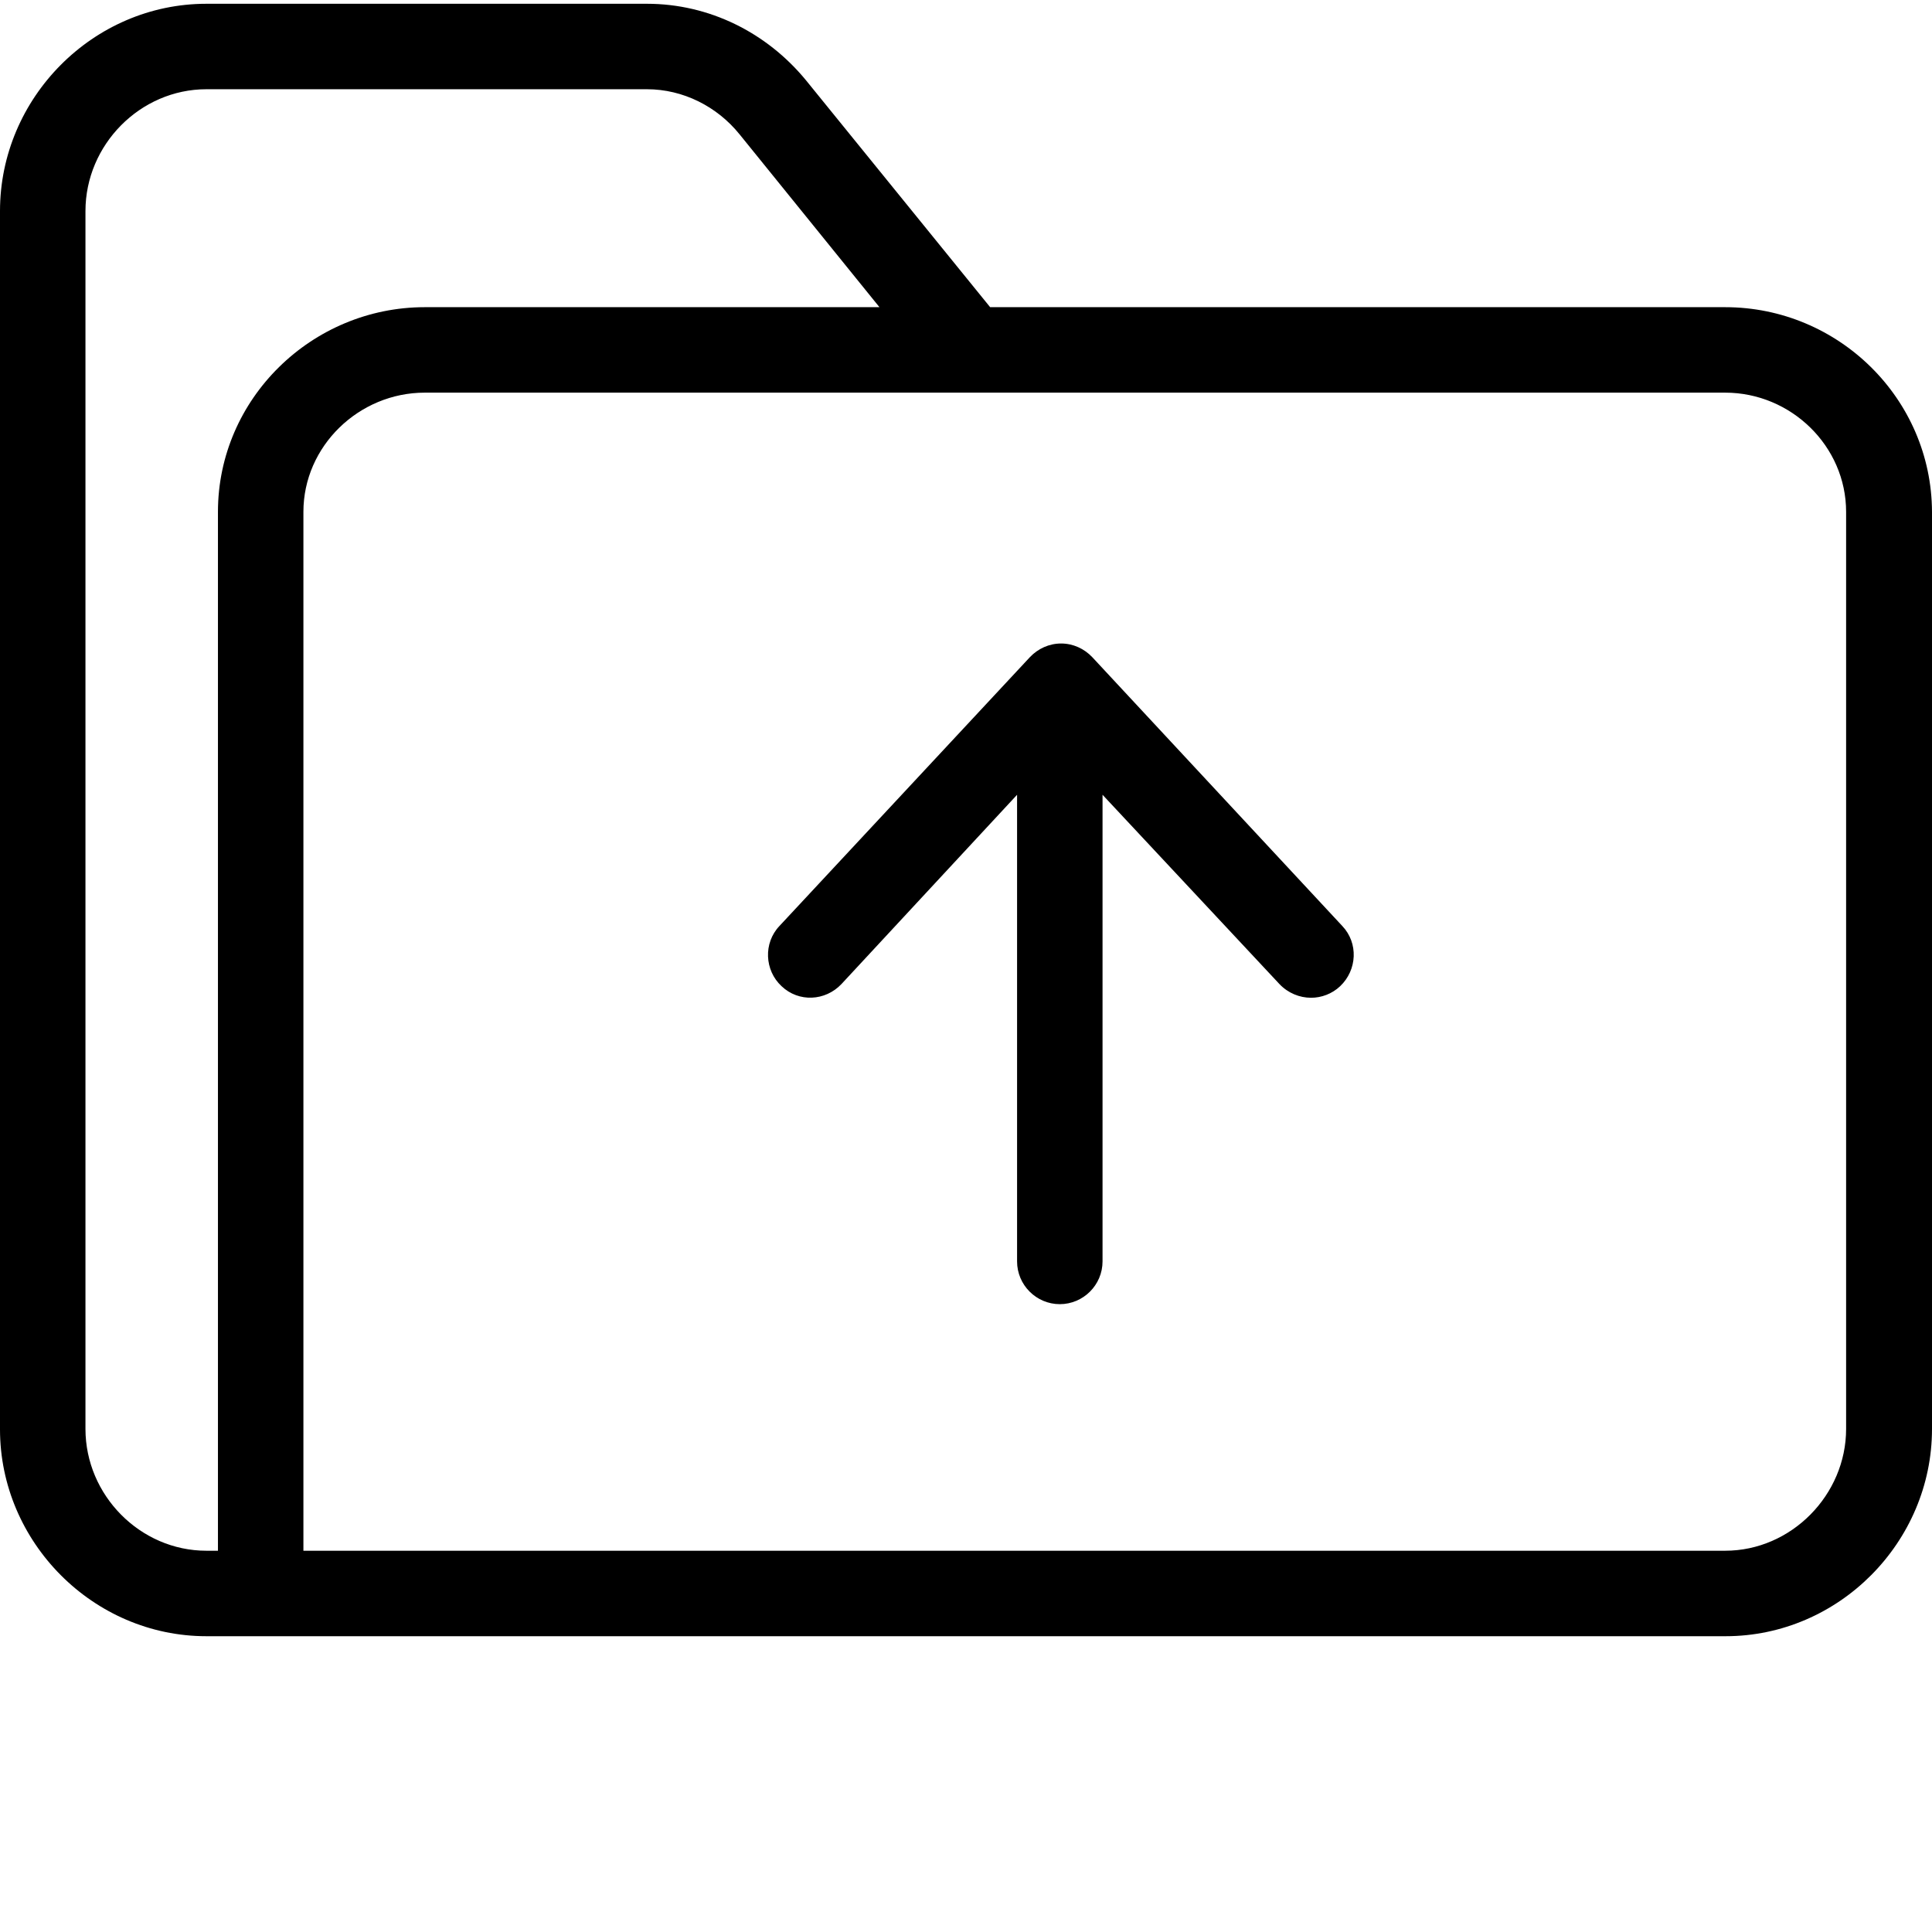 <?xml version="1.0"?>
<svg xmlns="http://www.w3.org/2000/svg" xmlns:xlink="http://www.w3.org/1999/xlink" xmlns:svgjs="http://svgjs.com/svgjs" version="1.1" width="512" height="512" x="0" y="0" viewBox="0 0 512 511" style="enable-background:new 0 0 512 512" xml:space="preserve"><g>
<g xmlns="http://www.w3.org/2000/svg" id="surface1">
<path d="M 457.188 80.906 L 262.398 80.906 L 213.59 20.77 C 203.168 8.086 187.879 0.5 171.461 0.5 L 54.699 0.5 C 24.688 0.5 0 25.414 0 55.426 L 0 378.297 C 0 408.195 24.688 433.113 54.699 433.113 L 457.301 433.113 C 487.312 433.113 512 408.195 512 378.184 L 512 135.152 C 511.887 105.141 487.199 80.906 457.188 80.906 Z M 22.648 378.184 L 22.648 55.426 C 22.648 37.871 37.145 23.148 54.699 23.148 L 171.461 23.148 C 180.973 23.148 190.031 27.68 196.035 35.152 L 233.066 80.906 L 112.57 80.906 C 82.672 80.906 57.758 105.141 57.758 135.152 L 57.758 410.461 L 54.699 410.461 C 37.145 410.461 22.648 395.738 22.648 378.184 Z M 489.238 378.184 C 489.238 395.625 474.742 410.461 457.188 410.461 L 80.406 410.461 L 80.406 135.152 C 80.406 117.711 95.129 103.555 112.57 103.555 L 457.188 103.555 C 474.629 103.555 489.238 117.711 489.238 135.152 Z M 489.238 378.184 " style="" fill="#000000" data-original="#000000"/>
<path d="M 289.465 173.656 C 287.312 171.391 284.367 170.035 281.199 170.035 C 278.027 170.035 275.082 171.391 272.93 173.656 L 206.566 244.891 C 202.262 249.422 202.602 256.668 207.133 260.859 C 211.664 265.164 218.684 264.824 222.988 260.293 L 269.535 210.125 L 269.535 333.793 C 269.535 340.023 274.629 345.117 280.859 345.117 C 287.086 345.117 292.184 340.023 292.184 333.793 L 292.184 210.125 L 339.07 260.293 C 341.332 262.672 344.391 263.918 347.449 263.918 C 350.168 263.918 352.996 262.898 355.148 260.859 C 359.68 256.555 360.02 249.422 355.715 244.891 Z M 289.465 173.656 " style="" fill="#000000" data-original="#000000"/>
</g>
</g></svg>
